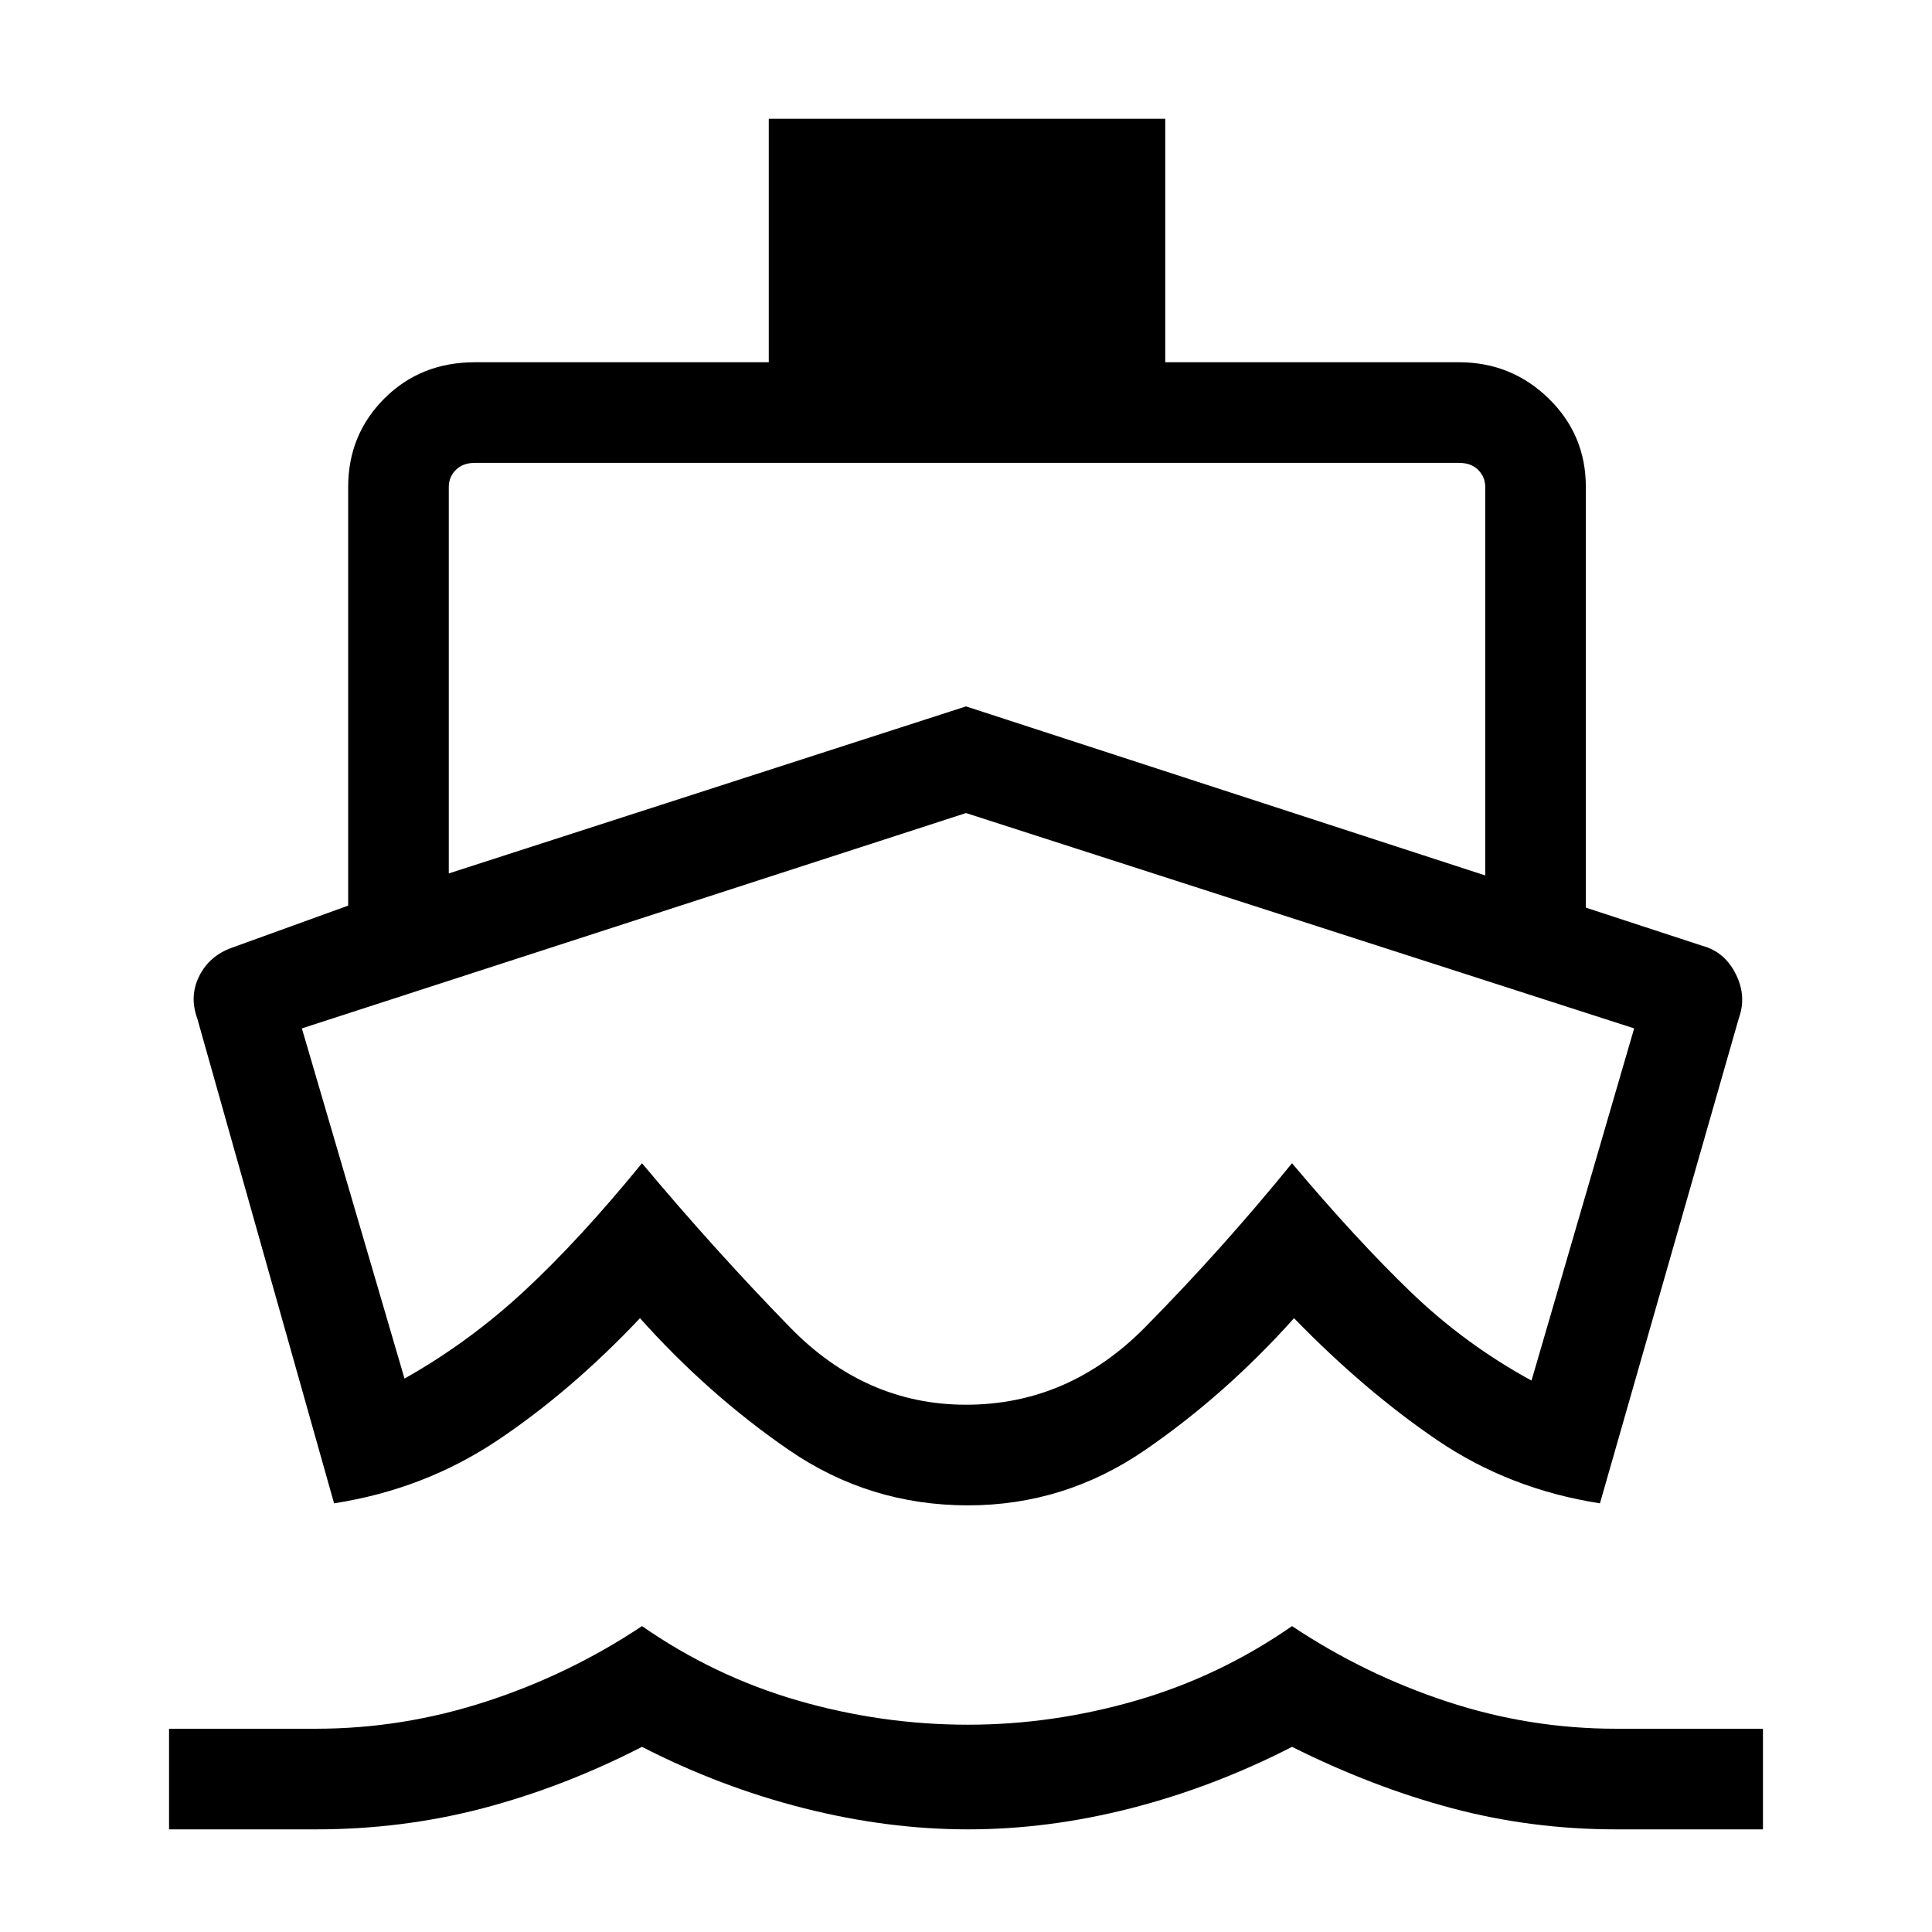 <svg xmlns="http://www.w3.org/2000/svg" height="48" width="48"><path d="M24.05 27.5ZM8.3 37.35 4.9 25.3q-.2-.55.05-1.05t.8-.7l2.9-1.05V12.1q0-1.3.9-2.2.9-.9 2.25-.9h7.3V2.95h9.85V9h7.3q1.3 0 2.225.9t.925 2.2v10.45l2.9.95q.55.15.825.7.275.55.075 1.1l-3.45 12.05Q37.5 37 35.7 35.775q-1.8-1.225-3.55-3.025-1.7 1.9-3.7 3.275t-4.4 1.375q-2.45 0-4.45-1.375t-3.7-3.275q-1.7 1.8-3.525 3.025Q10.55 37 8.3 37.35Zm-4.1 8.1v-2.5h3.65q2.15 0 4.225-.675Q14.15 41.6 15.95 40.4q1.8 1.25 3.875 1.85 2.075.6 4.225.6 2.1 0 4.175-.6 2.075-.6 3.875-1.85 1.8 1.2 3.85 1.875t4.2.675h3.65v2.5h-3.65q-2.1 0-4.075-.525T32.1 43.4q-1.95 1-4 1.525-2.05.525-4.05.525t-4.075-.525Q17.9 44.4 15.95 43.4 14 44.4 12 44.925q-2 .525-4.15.525Zm6.95-23.75L24 17.55l12.9 4.2V12.1q0-.25-.175-.425t-.475-.175H11.8q-.3 0-.475.175t-.175.425ZM24 34.9q2.55 0 4.45-1.925 1.9-1.925 3.65-4.075 1.6 1.9 2.95 3.2 1.35 1.3 3 2.2l2.55-8.75L24 20.2 7.5 25.55l2.55 8.7q1.6-.9 2.975-2.175T15.95 28.9q1.8 2.15 3.675 4.075Q21.5 34.9 24 34.9Z"/></svg>